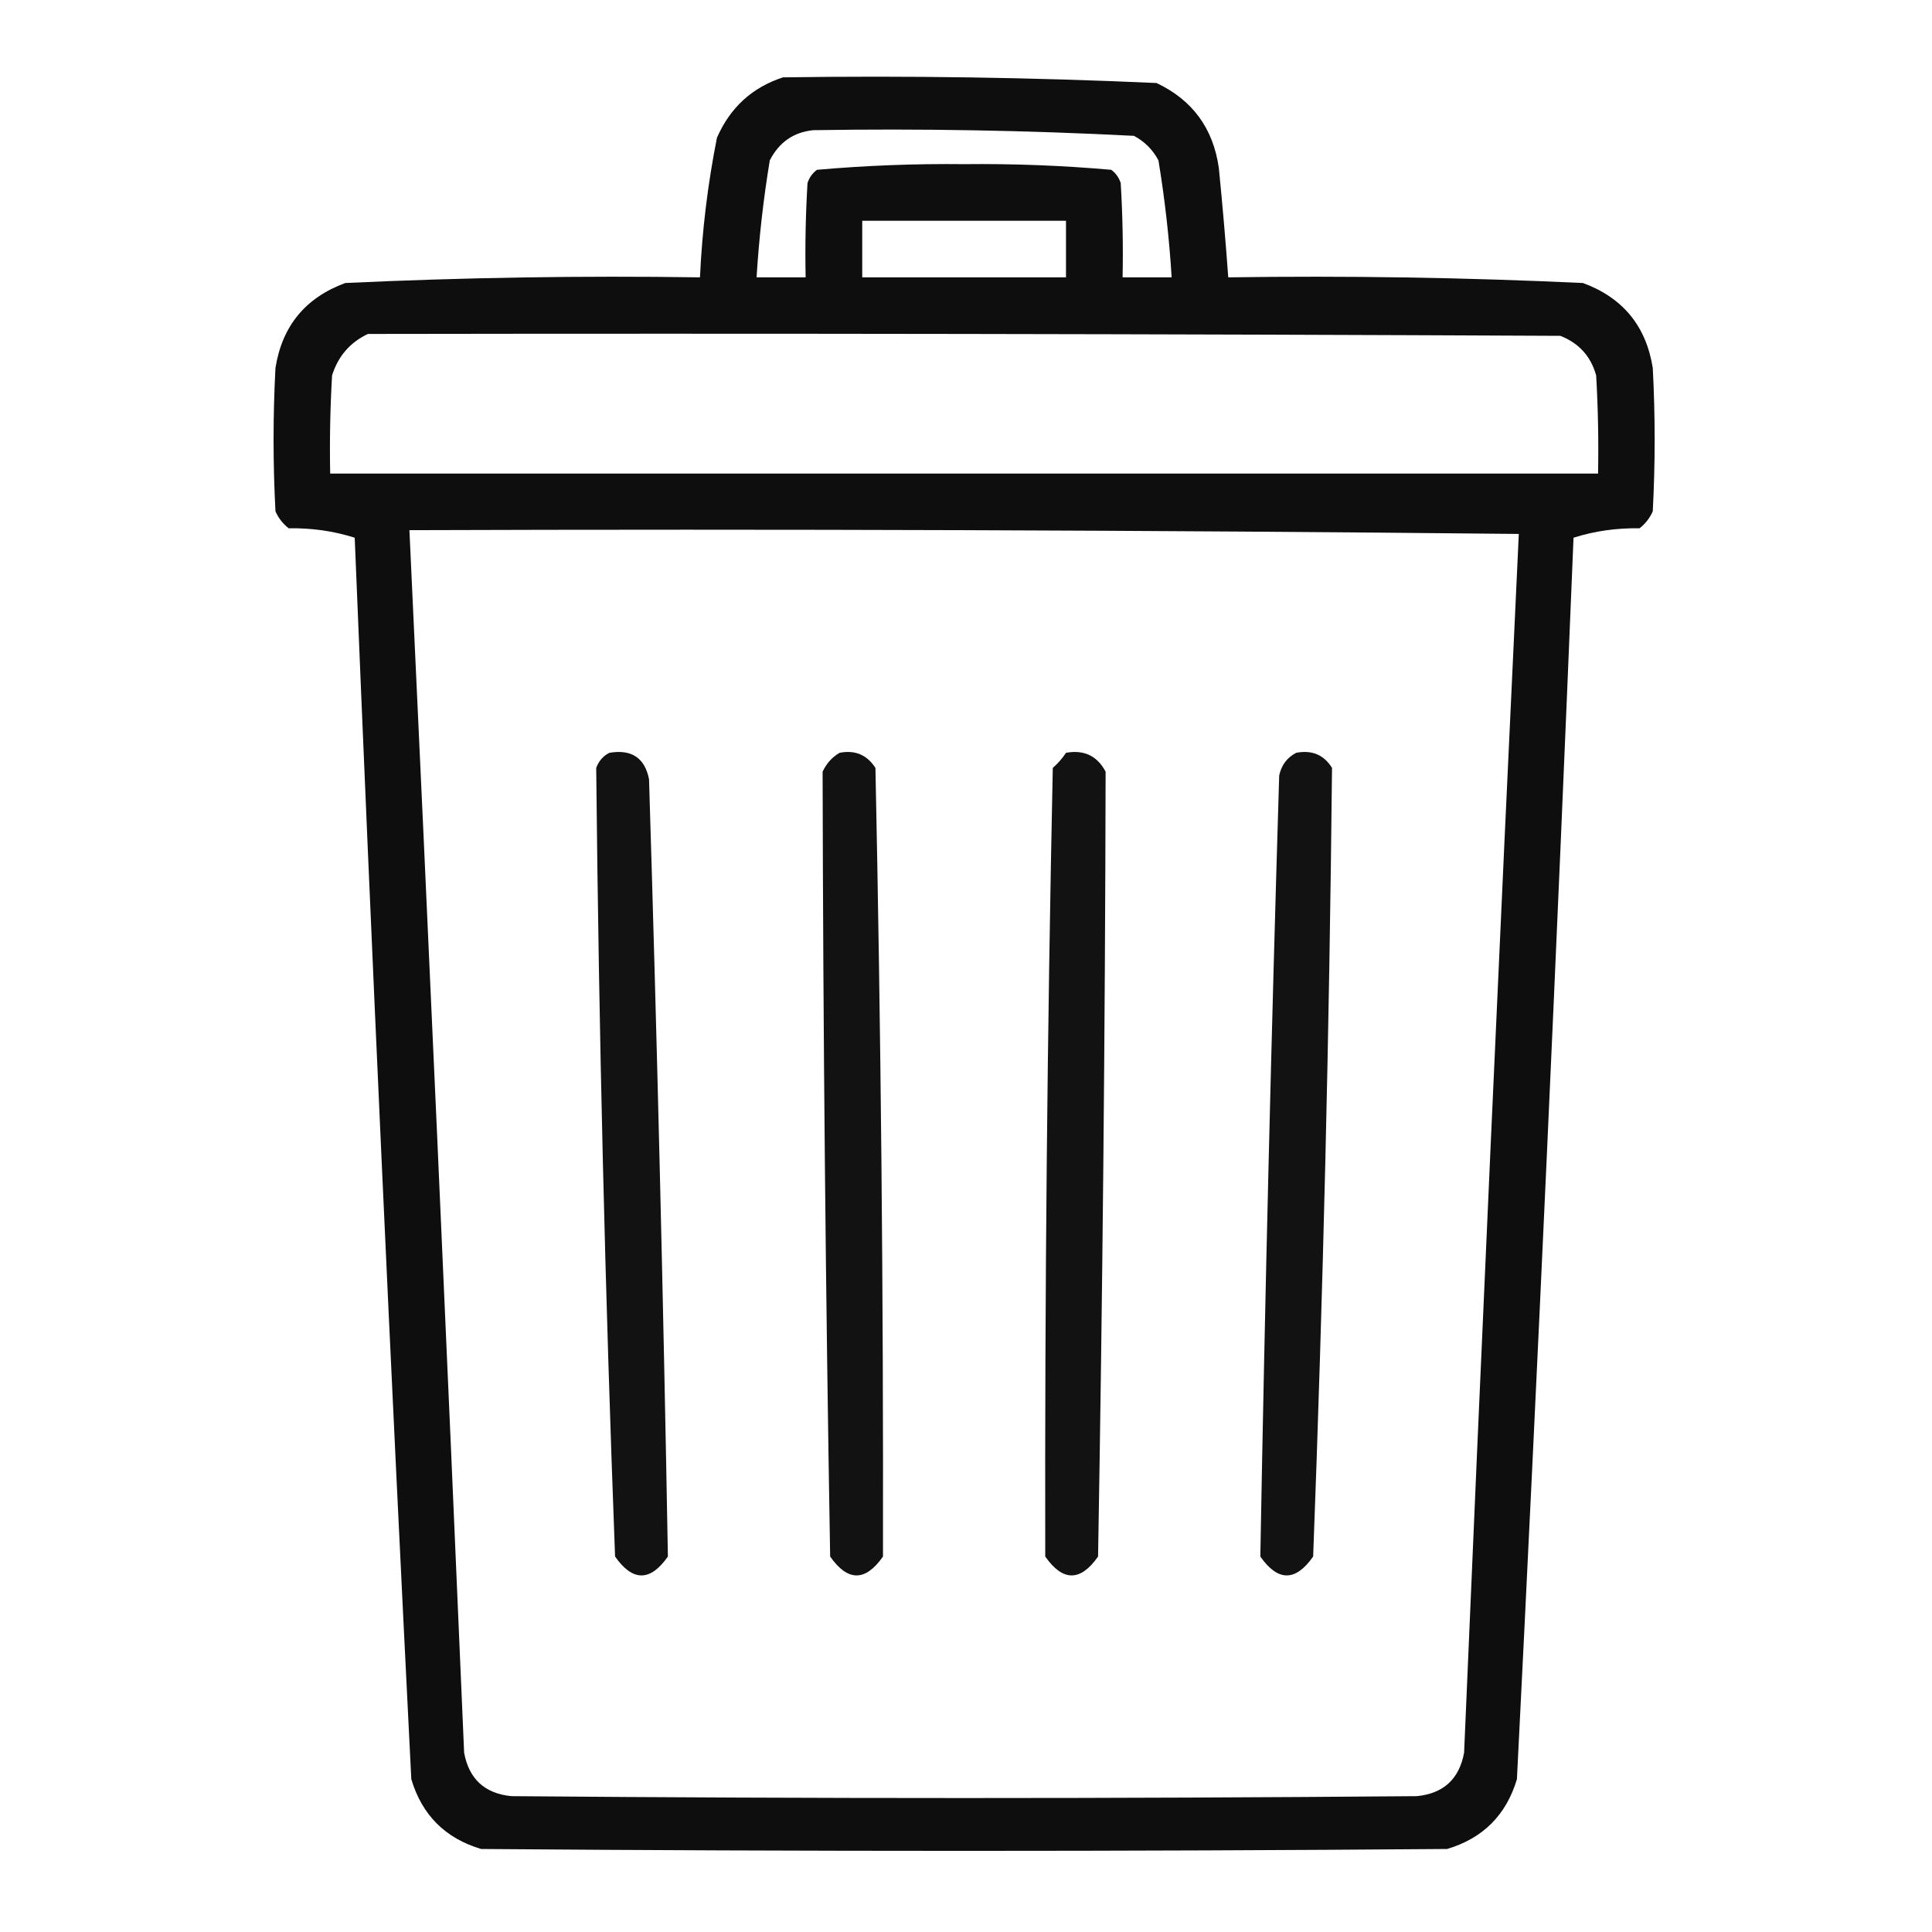 <?xml version="1.0" encoding="UTF-8"?>
<!DOCTYPE svg PUBLIC "-//W3C//DTD SVG 1.1//EN" "http://www.w3.org/Graphics/SVG/1.1/DTD/svg11.dtd">
<svg xmlns="http://www.w3.org/2000/svg" version="1.1" width="512px" height="512px" style="shape-rendering:geometricPrecision; text-rendering:geometricPrecision; image-rendering:optimizeQuality; fill-rule:evenodd; clip-rule:evenodd" xmlns:xlink="http://www.w3.org/1999/xlink">
<g><path style="opacity:0.943" fill="#000000" d="M 207.5,20.5 C 240.562,20.021 273.562,20.521 306.5,22C 316.01,26.505 321.51,34.005 323,44.5C 323.966,54.161 324.8,63.828 325.5,73.5C 356.875,73.038 388.208,73.538 419.5,75C 430.065,78.897 436.231,86.397 438,97.5C 438.667,110.167 438.667,122.833 438,135.5C 437.215,137.286 436.049,138.786 434.5,140C 428.38,139.902 422.546,140.736 417,142.5C 412.52,252.205 407.52,361.872 402,471.5C 399.167,481 393,487.167 383.5,490C 298.167,490.667 212.833,490.667 127.5,490C 118,487.167 111.833,481 109,471.5C 103.48,361.872 98.48,252.205 94,142.5C 88.454,140.736 82.62,139.902 76.5,140C 74.951,138.786 73.784,137.286 73,135.5C 72.333,122.833 72.333,110.167 73,97.5C 74.769,86.397 80.935,78.897 91.5,75C 122.792,73.538 154.125,73.038 185.5,73.5C 186.072,61.036 187.572,48.703 190,36.5C 193.503,28.492 199.336,23.159 207.5,20.5 Z M 215.5,34.5 C 243.876,34.042 272.209,34.542 300.5,36C 303.333,37.5 305.5,39.667 307,42.5C 308.694,52.77 309.86,63.103 310.5,73.5C 306.167,73.5 301.833,73.5 297.5,73.5C 297.666,65.16 297.5,56.827 297,48.5C 296.535,47.069 295.701,45.903 294.5,45C 281.566,43.861 268.566,43.361 255.5,43.5C 242.434,43.361 229.434,43.861 216.5,45C 215.299,45.903 214.465,47.069 214,48.5C 213.5,56.827 213.334,65.16 213.5,73.5C 209.167,73.5 204.833,73.5 200.5,73.5C 201.14,63.103 202.306,52.77 204,42.5C 206.476,37.693 210.31,35.027 215.5,34.5 Z M 228.5,58.5 C 246.5,58.5 264.5,58.5 282.5,58.5C 282.5,63.5 282.5,68.5 282.5,73.5C 264.5,73.5 246.5,73.5 228.5,73.5C 228.5,68.5 228.5,63.5 228.5,58.5 Z M 97.5,88.5 C 202.834,88.333 308.167,88.5 413.5,89C 418.428,90.927 421.594,94.427 423,99.5C 423.5,108.16 423.666,116.827 423.5,125.5C 311.5,125.5 199.5,125.5 87.5,125.5C 87.334,116.827 87.5,108.16 88,99.5C 89.599,94.406 92.766,90.739 97.5,88.5 Z M 108.5,140.5 C 206.502,140.167 304.502,140.5 402.5,141.5C 397.418,249.123 392.585,356.79 388,464.5C 386.707,471.459 382.541,475.293 375.5,476C 295.5,476.667 215.5,476.667 135.5,476C 128.459,475.293 124.293,471.459 123,464.5C 118.387,356.458 113.554,248.458 108.5,140.5 Z"/></g>
<g><path style="opacity:0.928" fill="#000000" d="M 161.5,199.5 C 167.378,198.509 170.878,200.843 172,206.5C 174.117,275.165 175.784,343.832 177,412.5C 172.333,419.167 167.667,419.167 163,412.5C 160.361,342.85 158.694,273.184 158,203.5C 158.69,201.65 159.856,200.316 161.5,199.5 Z"/></g>
<g><path style="opacity:0.929" fill="#000000" d="M 222.5,199.5 C 226.594,198.705 229.761,200.038 232,203.5C 233.453,273.161 234.12,342.828 234,412.5C 229.333,419.167 224.667,419.167 220,412.5C 218.805,343.167 218.138,273.834 218,204.5C 219.025,202.313 220.525,200.646 222.5,199.5 Z"/></g>
<g><path style="opacity:0.928" fill="#000000" d="M 282.5,199.5 C 287.28,198.641 290.78,200.308 293,204.5C 292.862,273.834 292.195,343.167 291,412.5C 286.333,419.167 281.667,419.167 277,412.5C 276.868,342.828 277.535,273.161 279,203.5C 280.376,202.295 281.542,200.962 282.5,199.5 Z"/></g>
<g><path style="opacity:0.928" fill="#000000" d="M 343.5,199.5 C 347.684,198.704 350.85,200.037 353,203.5C 352.298,273.183 350.631,342.85 348,412.5C 343.333,419.167 338.667,419.167 334,412.5C 335.234,343.499 336.901,274.499 339,205.5C 339.599,202.746 341.099,200.746 343.5,199.5 Z"/></g>
</svg>
